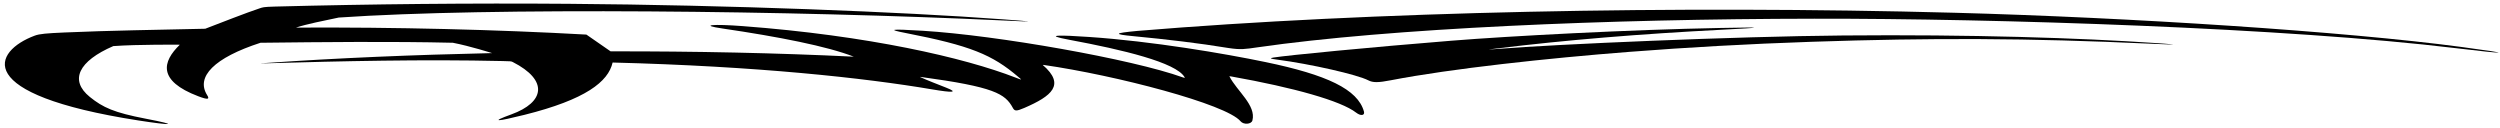 <?xml version="1.0" encoding="UTF-8"?>
<svg xmlns="http://www.w3.org/2000/svg" xmlns:xlink="http://www.w3.org/1999/xlink" width="469pt" height="24pt" viewBox="0 0 469 24" version="1.1">
<g id="surface1">
<path style=" stroke:none;fill-rule:nonzero;fill:rgb(0%,0%,0%);fill-opacity:1;" d="M 237.426 11.648 C 229.605 10.023 216.168 7.742 204.324 6.934 C 199.055 6.57 195.379 6.492 200.645 7.473 C 210.602 9.328 220.633 11.715 222.223 14.473 C 222.324 14.645 222.258 14.645 221.883 14.512 C 212.371 11.09 187.109 6.633 173.129 5.773 C 166.777 5.383 166.566 5.543 169.863 6.184 C 182.098 8.566 186.129 10.242 191.055 14.445 C 191.723 15.016 191.887 15.09 190.504 14.551 C 180.902 10.82 162.875 6.668 139.281 4.895 C 133.848 4.484 131.008 4.684 135.566 5.352 C 146.004 6.883 155.23 8.688 160.172 10.633 C 145.871 9.934 130.438 9.609 114.547 9.633 C 114.547 9.633 111.367 7.449 110.008 6.488 C 93.133 5.551 74.141 5.078 55.527 5.176 C 57.57 4.504 60.672 3.902 63.547 3.293 C 91.805 1.348 148.855 1.984 188.301 3.844 C 194.699 4.148 194.148 4.074 188.137 3.625 C 169.211 2.215 136.695 0.941 106.734 0.715 C 88.348 0.574 69.676 0.758 51.52 1.234 C 49.363 1.293 49.293 1.375 48.684 1.574 C 46.367 2.332 41.199 4.359 38.504 5.391 C 29.656 5.598 20.547 5.719 12.082 6.094 C 8.766 6.242 7.445 6.34 6.512 6.688 C -1.246 9.578 -5.621 17.68 25.941 22.594 C 32.176 23.566 33.926 23.531 27.32 22.262 C 21.398 21.125 19.32 20.176 16.855 18.188 C 12.953 15.039 14.773 11.449 21.254 8.648 C 25.902 8.309 33.738 8.387 33.738 8.387 C 30.453 11.562 29.527 15.141 37.176 18.051 C 39.109 18.789 39.336 18.598 38.859 17.844 C 36.699 14.41 40.176 10.84 48.871 8.023 C 60.75 7.887 73.387 7.75 84.961 8.023 C 88.199 8.648 92.312 9.961 92.312 9.961 C 77.672 10.285 63.234 10.883 50.031 11.809 C 48.402 11.922 48.418 11.918 50.18 11.867 C 64.059 11.469 79.414 11.109 94.258 11.453 C 95.758 11.488 95.891 11.48 96.188 11.633 C 102.934 15.07 102.199 19.184 95.922 21.461 C 91.816 22.953 93.234 22.828 98.375 21.547 C 109.875 18.676 114.109 15.328 114.926 11.73 C 142 12.418 162.164 14.609 174.887 16.77 C 178.703 17.418 179.855 17.375 177.504 16.445 C 175.816 15.777 174.031 15.102 172.621 14.453 C 172.582 14.438 172.68 14.426 172.766 14.438 C 186.527 16.316 188.562 17.57 190.004 20.234 C 190.34 20.852 190.641 20.902 192.156 20.25 C 197.301 18.027 199.922 15.906 195.633 12.199 C 195.617 12.184 195.699 12.172 195.77 12.18 C 209.336 14.121 230.078 19.539 232.73 22.754 C 233.289 23.43 234.762 23.332 234.953 22.594 C 235.691 19.766 232.059 17.086 230.66 14.367 C 230.629 14.301 230.57 14.27 230.941 14.336 C 242.785 16.445 251.578 18.93 254.41 21.129 C 255.32 21.832 256.07 21.645 255.879 20.938 C 254.73 16.738 248.895 14.031 237.426 11.648 "/>
<path style=" stroke:none;fill-rule:nonzero;fill:rgb(0%,0%,0%);fill-opacity:1;" d="M 461.766 8.809 C 439.922 5.887 399.594 3.277 366.652 2.391 C 314.262 0.984 257.066 2.18 213.363 5.801 C 208.996 6.215 208.781 6.418 212.664 6.789 C 218.965 7.395 224.922 8.094 230.465 9.008 C 232.805 9.363 233.598 9.215 235.914 8.879 C 260.742 5.301 301.508 3.559 340.414 3.508 C 374.574 3.461 429.059 5.223 460.695 9.035 C 470.09 10.164 472.176 10.203 461.766 8.809 "/>
<path style=" stroke:none;fill-rule:nonzero;fill:rgb(0%,0%,0%);fill-opacity:1;" d="M 345.715 6.656 C 325.488 6.836 291.953 8.289 281.047 9.172 C 278.719 9.359 278.812 9.34 280.699 9.105 C 293.738 7.496 307.902 6.355 322.941 5.582 C 330.809 5.176 331.473 5.078 322.75 5.246 C 305.66 5.57 283.391 6.746 272.297 7.637 C 257.109 8.859 241.656 10.359 238.93 10.789 C 238.141 10.918 238.223 11.008 239.551 11.18 C 245.91 12.008 254.68 14.016 256.695 15.07 C 257.574 15.531 258.586 15.508 260.93 15.055 C 272.227 12.875 290.375 10.914 305.688 9.727 C 316.531 8.887 327.875 8.242 339.82 7.84 C 362.531 7.074 380.512 7.141 403.211 8.188 C 411.281 8.559 406.312 8.207 404.367 8.074 C 390.328 7.121 369.762 6.438 345.715 6.656 "/>
</g>
</svg>
